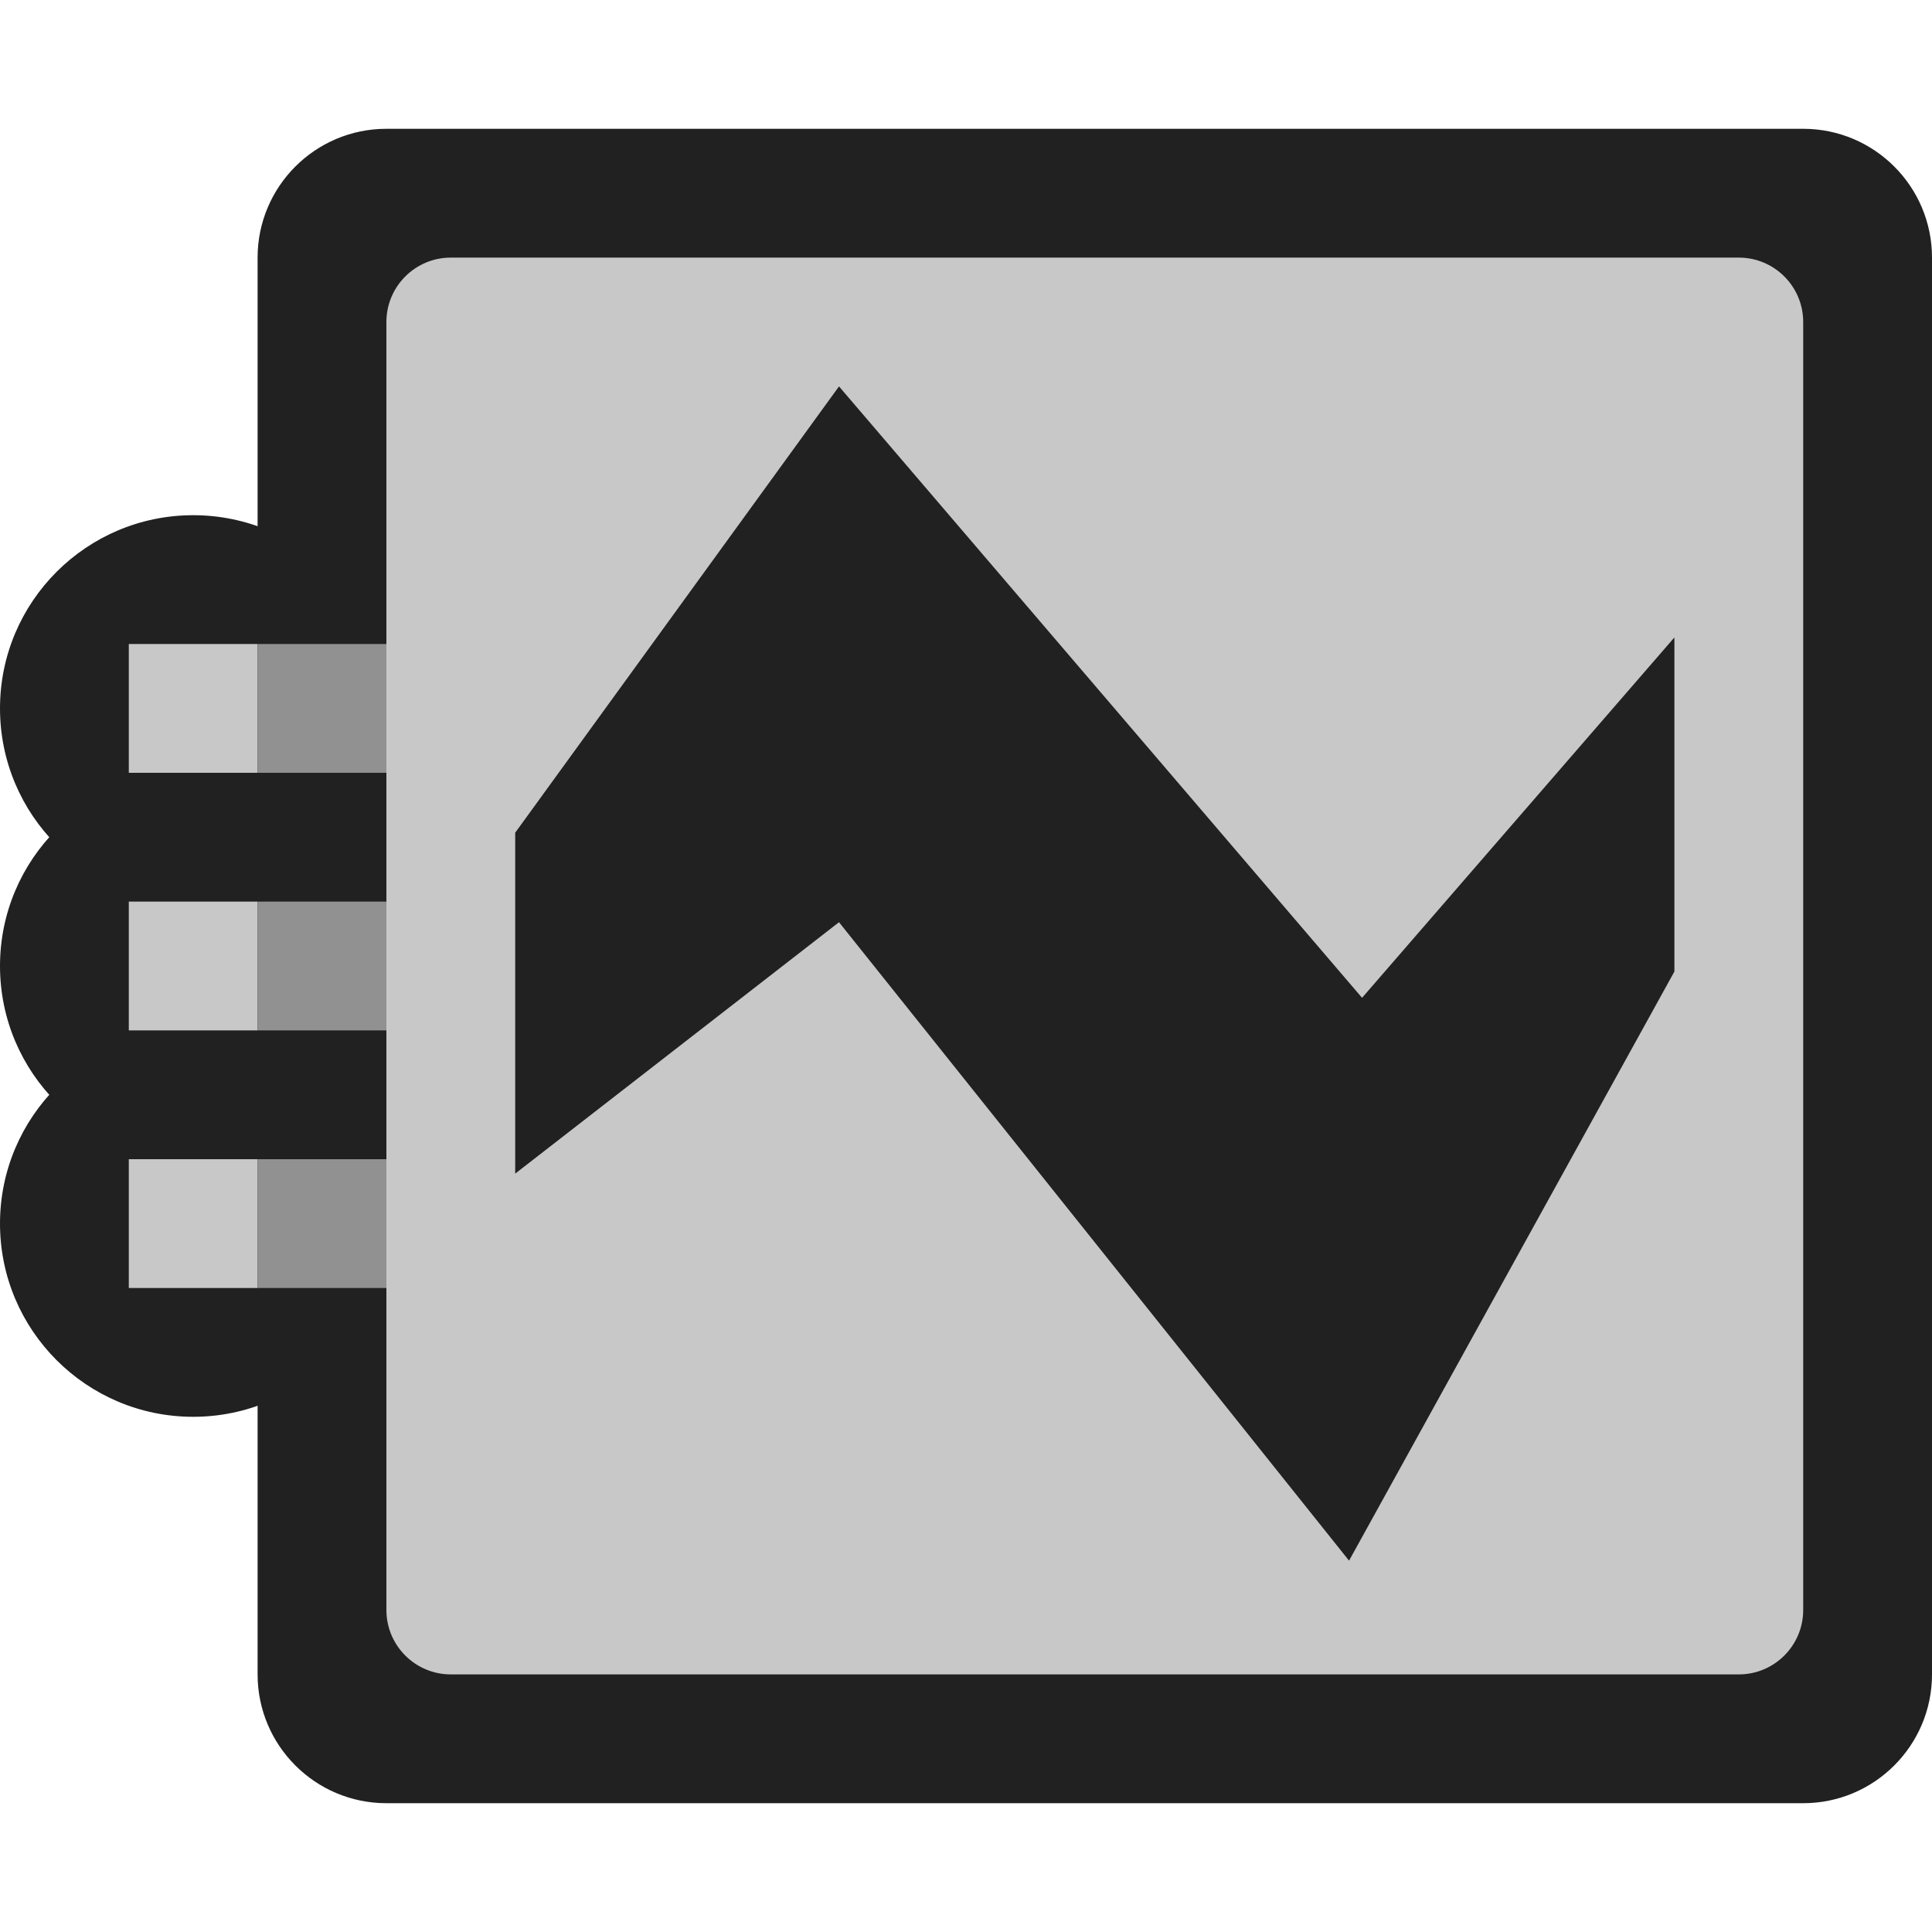 <?xml version="1.0" encoding="UTF-8" standalone="no"?><!DOCTYPE svg PUBLIC "-//W3C//DTD SVG 1.1//EN" "http://www.w3.org/Graphics/SVG/1.1/DTD/svg11.dtd"><svg width="100%" height="100%" viewBox="0 0 15 15" version="1.1" xmlns="http://www.w3.org/2000/svg" xmlns:xlink="http://www.w3.org/1999/xlink" xml:space="preserve" xmlns:serif="http://www.serif.com/" style="fill-rule:evenodd;clip-rule:evenodd;stroke-linejoin:round;stroke-miterlimit:2;"><g id="ObjectIcons_BusMix_nor"><g id="Base-Block" serif:id="Base Block"><path d="M15,2.1c0,-1.159 -0.941,-2.1 -2.1,-2.1l-10.8,0c-1.159,0 -2.1,0.941 -2.1,2.1l0,10.8c0,1.159 0.941,2.1 2.1,2.1l10.8,0c1.159,0 2.1,-0.941 2.1,-2.1l0,-10.8Z" style="fill-opacity:0;"/></g><g id="Bus"><path d="M15,2c0,-0.552 -0.448,-1 -1,-1l-11,0c-0.552,0 -1,0.448 -1,1l0,11c0,0.552 0.448,1 1,1l11,0c0.552,0 1,-0.448 1,-1l0,-11Z" style="fill:#212121;"/><path d="M14,2.5c0,-0.276 -0.224,-0.5 -0.5,-0.5l-10,0c-0.276,0 -0.5,0.224 -0.5,0.5l0,10c0,0.276 0.224,0.5 0.5,0.5l10,0c0.276,0 0.5,-0.224 0.5,-0.5l0,-10Z" style="fill:#c8c8c8;"/><path d="M3,5.5c0,-0.828 -0.672,-1.5 -1.5,-1.5c-0.828,0 -1.5,0.672 -1.5,1.5c0,0.828 0.672,1.5 1.5,1.5c0.828,0 1.5,-0.672 1.5,-1.5Z" style="fill:#212121;"/><path d="M3,7.5c0,-0.828 -0.672,-1.5 -1.5,-1.5c-0.828,0 -1.5,0.672 -1.5,1.5c0,0.828 0.672,1.5 1.5,1.5c0.828,0 1.5,-0.672 1.5,-1.5Z" style="fill:#212121;"/><path d="M3,9.5c0,-0.828 -0.672,-1.5 -1.5,-1.5c-0.828,0 -1.5,0.672 -1.5,1.5c0,0.828 0.672,1.5 1.5,1.5c0.828,0 1.5,-0.672 1.5,-1.5Z" style="fill:#212121;"/><rect x="1" y="5" width="1" height="1" style="fill:#c8c8c8;"/><rect x="1" y="7" width="1" height="1" style="fill:#c8c8c8;"/><rect x="1" y="9" width="1" height="1" style="fill:#c8c8c8;"/><path d="M3,10l-1,0l0,-1l1,0l0,1Zm0,-2l-1,0l0,-1l1,0l0,1Zm0,-2l-1,0l0,-1l1,0l0,1Z" style="fill:#919191;"/></g><path id="Wave" d="M4,9.112l0,-2.647l2.514,-3.465l4.061,4.747l2.425,-2.798l0,2.594l-2.526,4.574l-3.96,-4.957l-2.514,1.952Z" style="fill:#212121;"/></g></svg>